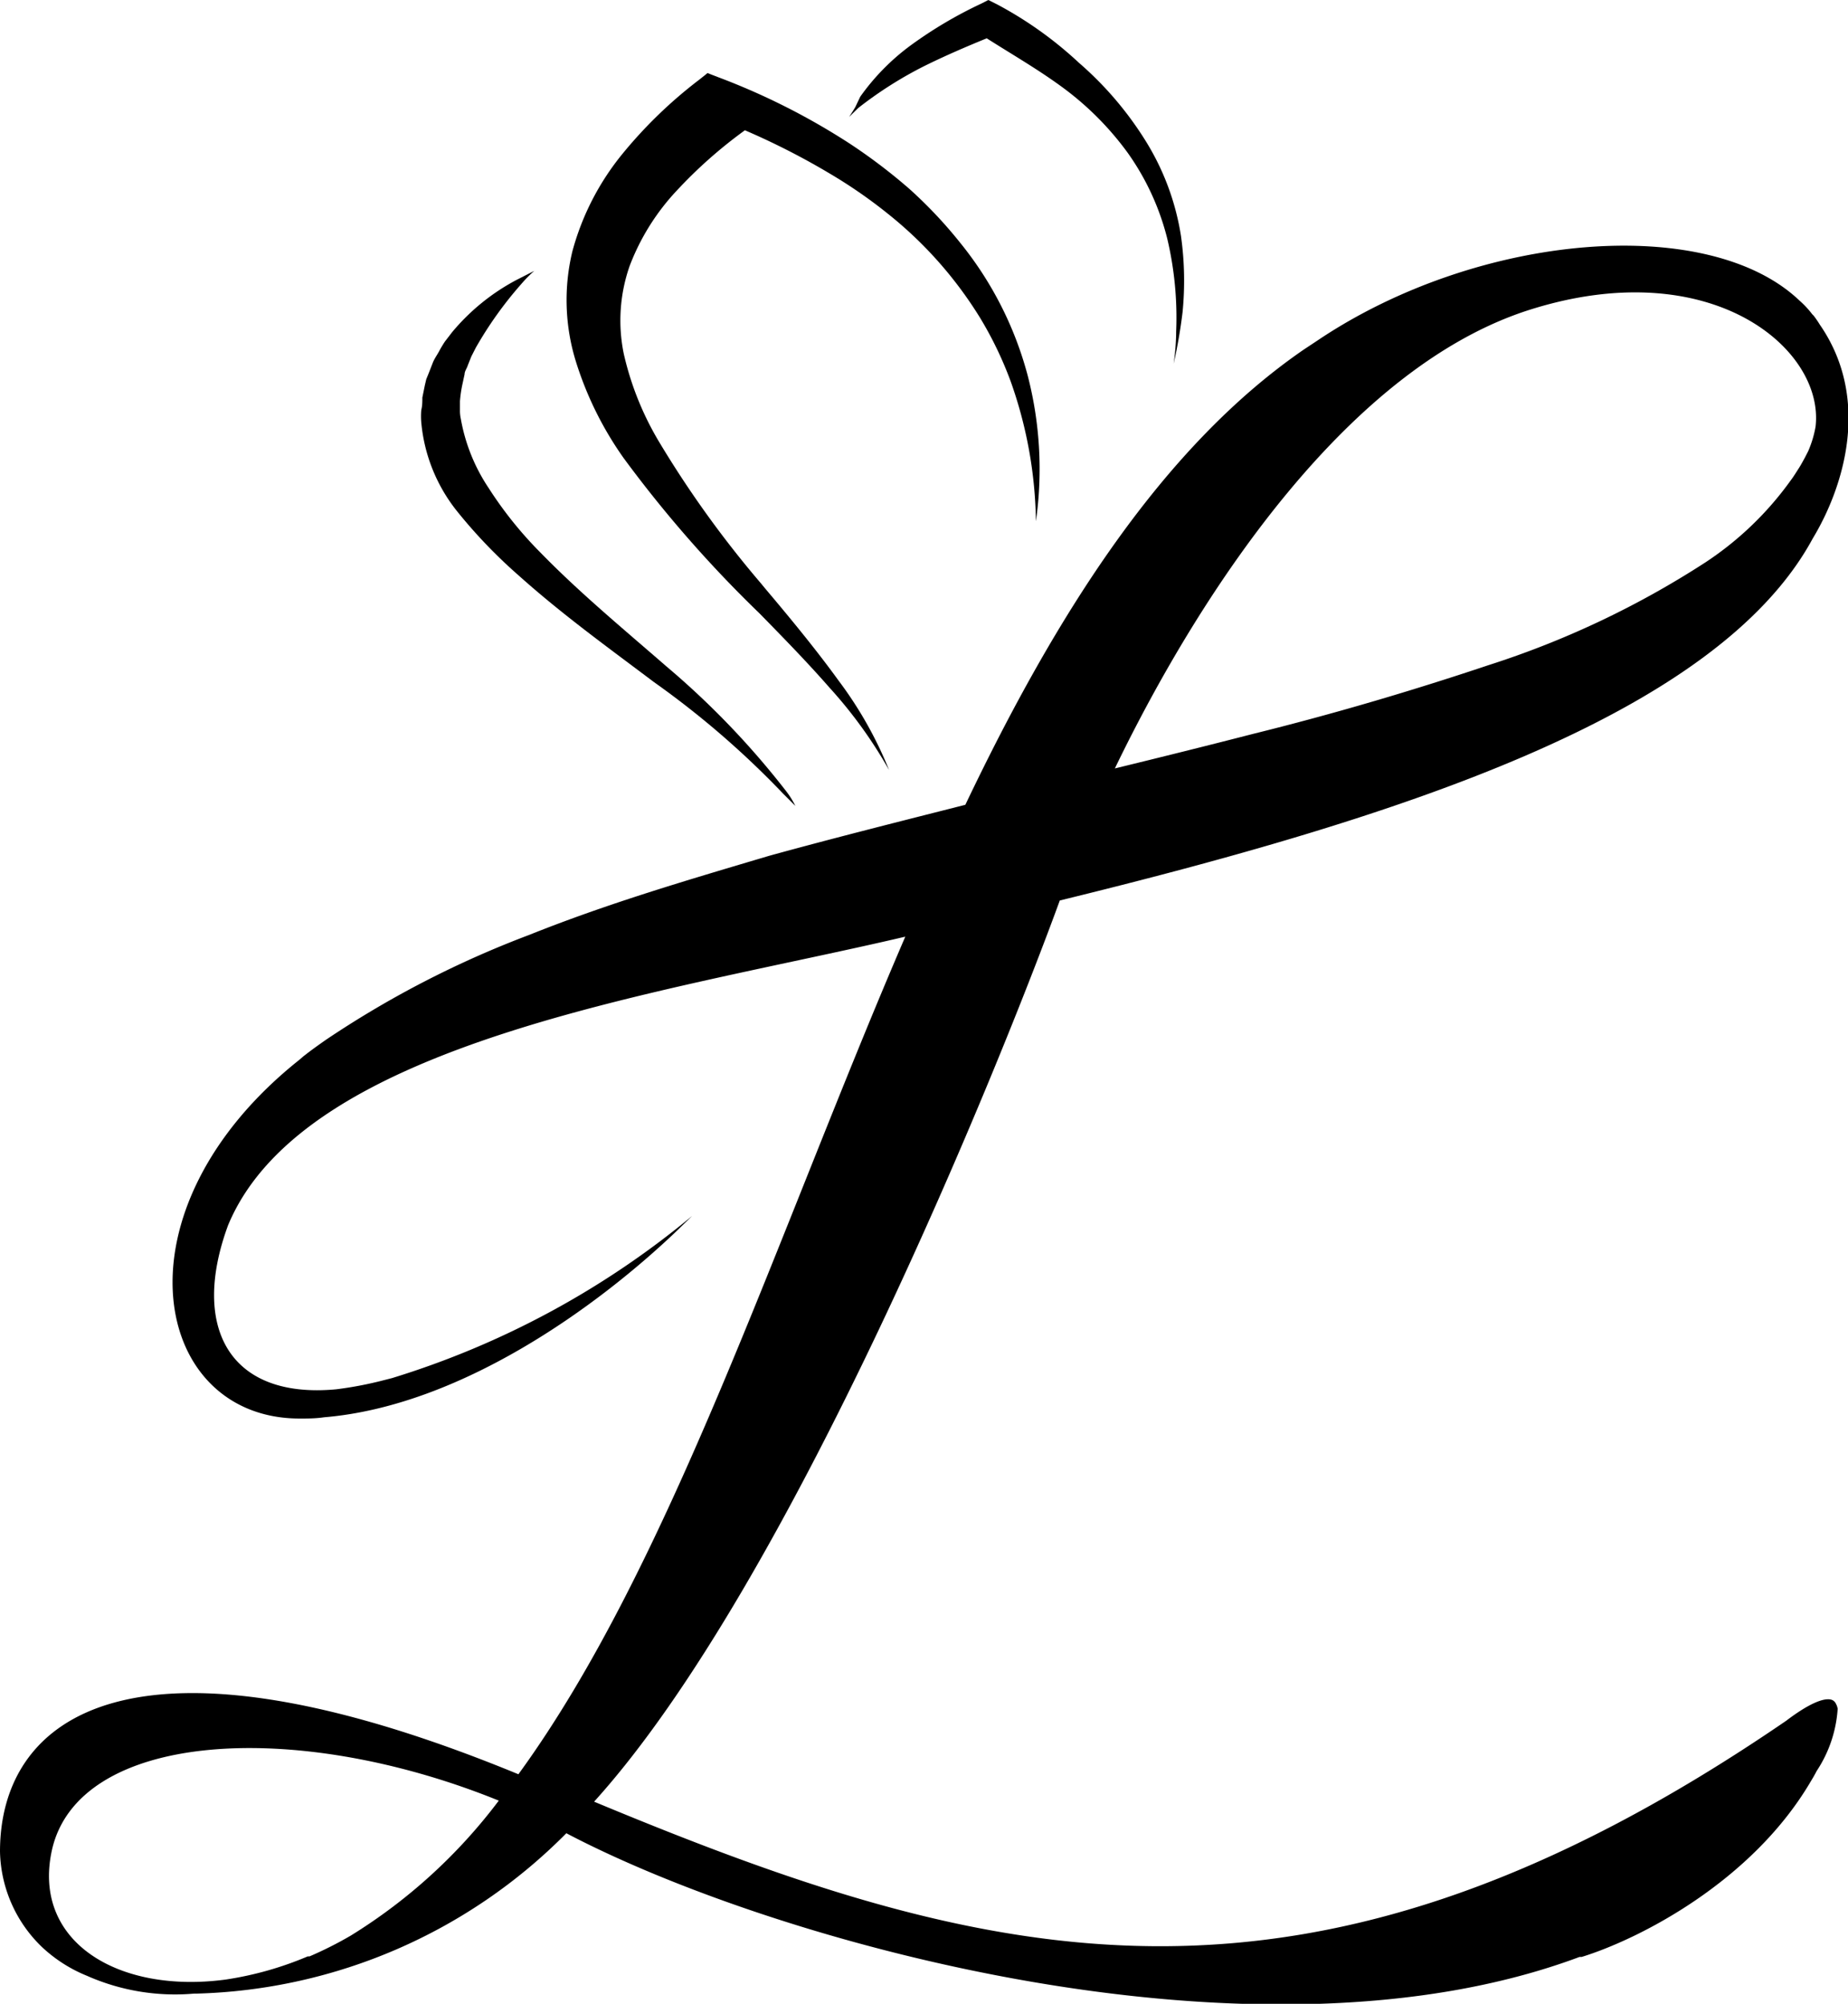 <svg id="Layer_1" data-name="Layer 1" xmlns="http://www.w3.org/2000/svg" viewBox="0 0 103.7 112.44"><path d="M35,25.71a68.77,68.77,0,0,0,7.63,8.72c1.34,1.37,2.67,2.73,3.92,4.16a25.4,25.4,0,0,1,3.34,4.62,22,22,0,0,0-2.82-5c-1.13-1.56-2.35-3.06-3.58-4.53-.25-.3-.51-.6-.76-.91a58.58,58.58,0,0,1-5.76-8A16.9,16.9,0,0,1,35,19.84a9.27,9.27,0,0,1,.33-4.91A12.83,12.83,0,0,1,38,10.67,26.1,26.1,0,0,1,41.8,7.31a40.65,40.65,0,0,1,4.83,2.47A27.54,27.54,0,0,1,49.83,12,22.66,22.66,0,0,1,55,17.84a20.73,20.73,0,0,1,1.71,3.55,24.35,24.35,0,0,1,1.42,7.86,20.9,20.9,0,0,0-.46-8.17,19.91,19.91,0,0,0-3.76-7.42,25.26,25.26,0,0,0-2.88-3.06,31.38,31.38,0,0,0-3.33-2.53,38.36,38.36,0,0,0-7.43-3.75l-.57-.22-.12.1h0l0,0-.34.27a25.54,25.54,0,0,0-4.3,4.15,14.66,14.66,0,0,0-2.82,5.48,11.64,11.64,0,0,0,.2,6.2A19.28,19.28,0,0,0,35,25.71Z"/><path d="M25.61,28.64a28.52,28.52,0,0,0,3.47,3.63c2.44,2.19,5.06,4.08,7.61,6a49.84,49.84,0,0,1,7.25,6.26l.69.69a4.88,4.88,0,0,0-.52-.83,46.22,46.22,0,0,0-6.72-7C35,35.31,32.51,33.25,30.32,31a21.73,21.73,0,0,1-2.89-3.6,10.14,10.14,0,0,1-1.57-3.89,2.12,2.12,0,0,1-.05-.5c0-.16,0-.33,0-.5a7,7,0,0,1,.15-1l.11-.51c0-.17.13-.33.18-.5l.2-.5.25-.49a21.36,21.36,0,0,1,2.55-3.57,7.09,7.09,0,0,1,.73-.74l-1,.51a12,12,0,0,0-3.61,2.93l-.4.52a6.59,6.59,0,0,0-.34.57c-.11.2-.24.38-.33.59l-.25.64-.13.32-.08.34-.14.69c0,.23,0,.46-.06.7a4.09,4.09,0,0,0,0,.7A9.32,9.32,0,0,0,25.61,28.64Z"/><path d="M48.16,6.06a22.15,22.15,0,0,1,3.68-2.34c1.15-.57,2.33-1.08,3.53-1.57,1.4.89,2.82,1.71,4.14,2.67a16.89,16.89,0,0,1,3.76,3.74,14.3,14.3,0,0,1,2.23,4.83A19.25,19.25,0,0,1,66,18.6c0,.88-.14,1.81-.14,1.81a29.25,29.25,0,0,0,.5-2.9,18,18,0,0,0-.09-4.27,14.26,14.26,0,0,0-2-5.36,19.23,19.23,0,0,0-3.73-4.36A21.51,21.51,0,0,0,55.94.24L55.46,0l-.39.2a23.84,23.84,0,0,0-4,2.37,12.66,12.66,0,0,0-2.8,2.86L48,6h0c-.11.19-.24.39-.35.56Z"/><path d="M103.12,95.89a.83.83,0,0,0-.1-.29.41.41,0,0,0-.28-.23,0,0,0,0,1,0,0h0c-.43-.1-1.26.24-2.51,1.19-26.8,18.35-44.47,13.87-66.89,4.54l.06-.07c10.94-12.14,22.68-41.2,26.07-50.5h0c18.75-4.59,36.83-10.3,42.25-20.31h0c1.77-2.93,3.27-7.85.4-12a5.76,5.76,0,0,0-.35-.51h0l-.08-.08a5.25,5.25,0,0,0-.72-.77c-5.13-4.88-18-3.81-27,2.22l-.21.14-.59.39h0c-7.91,5.44-13.88,14.81-19,25.55-3.66.93-7.33,1.85-11,2.86-4.51,1.34-9,2.65-13.47,4.44A55.59,55.59,0,0,0,18.3,58.34h0c-.4.28-.78.55-1.14.83l-.13.1-.22.19c-10.65,8.47-8.28,20.14,0,20.14.45,0,.91,0,1.37-.07h0C25.78,78.9,33.46,73.4,38.05,69l.06-.06.73-.71A48.72,48.72,0,0,1,22,77.33l-.47.12a20.74,20.74,0,0,1-2.67.51c-6,.56-8.17-3.49-6.06-9.21,4.3-10.33,24.42-13,38-16.19-7.23,16.78-13.19,35.31-21.71,47C7.4,90.63,0,96.32,0,103.9a7.64,7.64,0,0,0,2.36,5.36h0a8.15,8.15,0,0,0,2.52,1.61h0a12.2,12.2,0,0,0,6,1H11a30.34,30.34,0,0,0,20.78-9h0c11.7,6.15,38.72,13.72,56.86,6.94l.12,0c3.23-1,9.53-4.21,12.84-9.83.12-.2.24-.4.34-.6l0,0h0A7.16,7.16,0,0,0,103.12,95.89ZM85.88,17.37c10.13-3.19,16.51,2.2,16,6.57a6,6,0,0,1-.42,1.39l-.18.35c-.11.2-.22.41-.35.61s-.28.45-.44.66a18.19,18.19,0,0,1-4.78,4.6,50.82,50.82,0,0,1-12.2,5.78c-4.33,1.45-8.74,2.75-13.23,3.86-2.56.66-5.14,1.3-7.72,1.93C67.5,32.89,75.8,20.54,85.88,17.37ZM19.69,108.61a21,21,0,0,1-2.32,1.17h0l-.1,0a18.94,18.94,0,0,1-4.6,1.3c-6,.81-10.85-2.09-9.77-7.2,1.42-6.7,13.6-7.5,25.09-2.84A30.29,30.29,0,0,1,19.69,108.61Z"/></svg>
